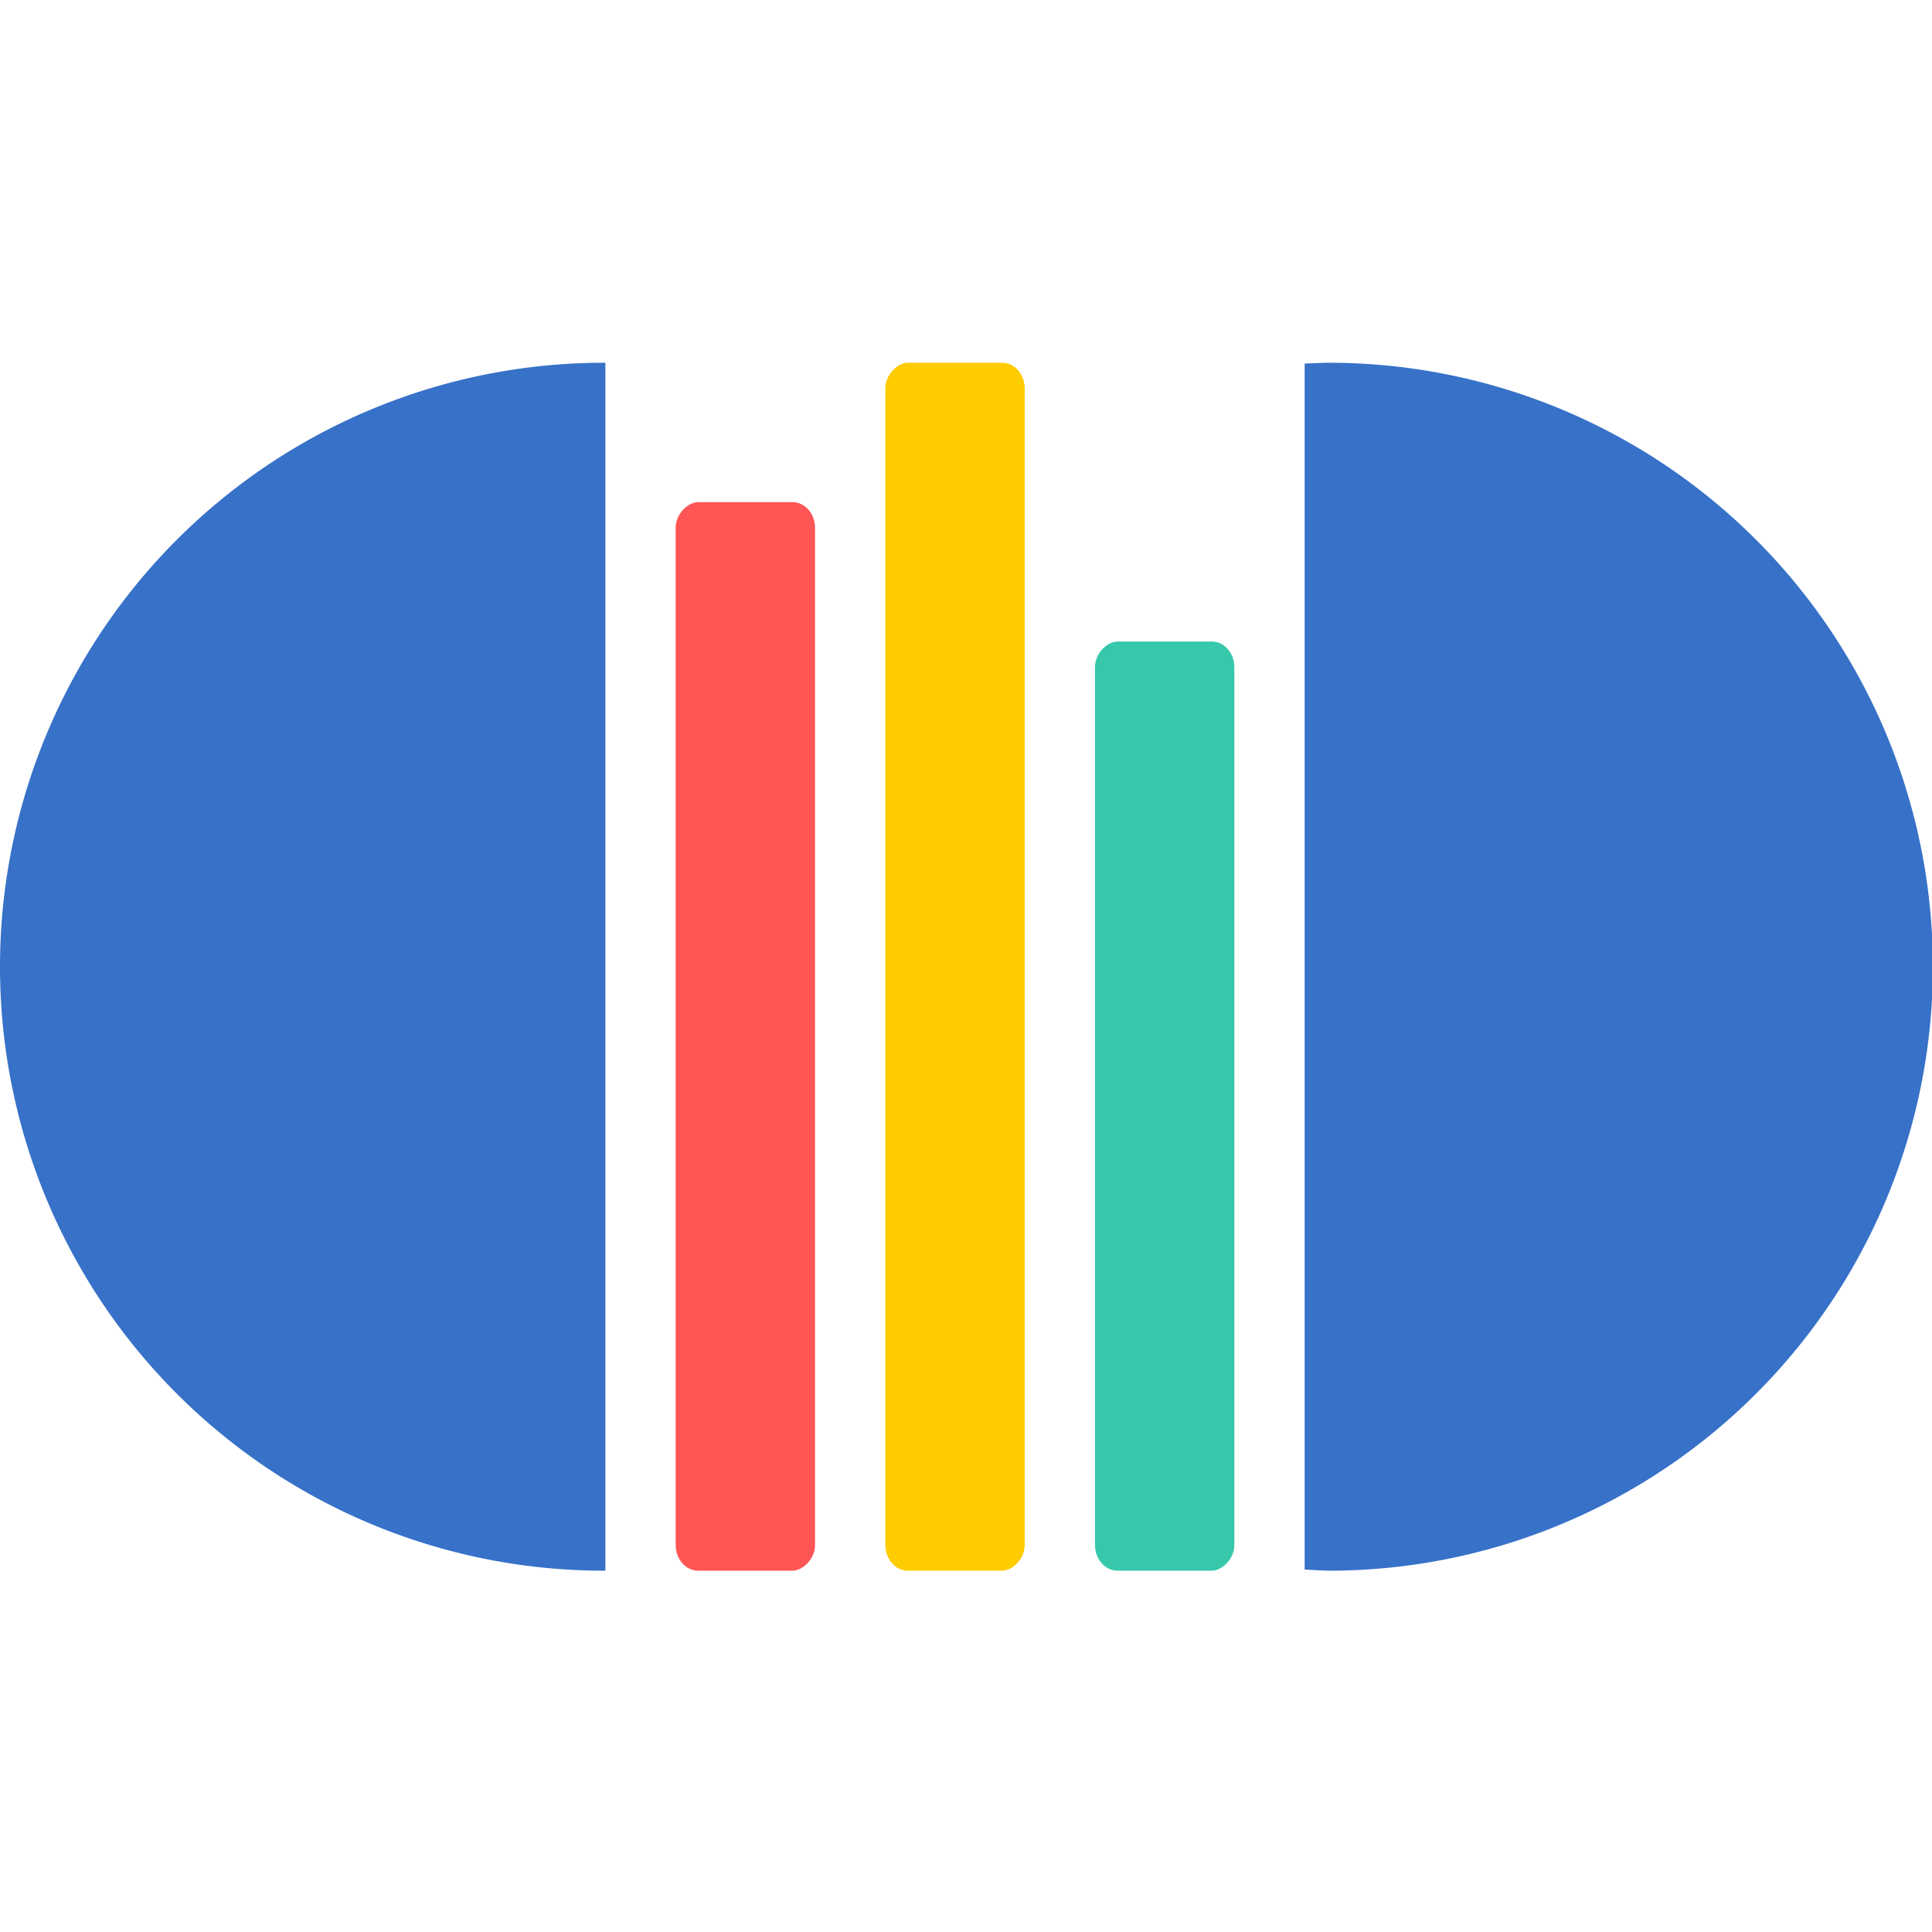 <?xml version="1.0" encoding="UTF-8" standalone="no"?>
<svg
   width="800"
   height="800"
   viewBox="0 0 211.667 211.667"
   version="1.1"
   id="svg8"
   inkscape:version="1.2.1 (9c6d41e410, 2022-07-14, custom)"
   sodipodi:docname="favicon.svg"
   inkscape:export-filename="favicon.png"
   inkscape:export-xdpi="3.8399999"
   inkscape:export-ydpi="3.8399999"
   xmlns:inkscape="http://www.inkscape.org/namespaces/inkscape"
   xmlns:sodipodi="http://sodipodi.sourceforge.net/DTD/sodipodi-0.dtd"
   xmlns="http://www.w3.org/2000/svg"
   xmlns:svg="http://www.w3.org/2000/svg"
   xmlns:rdf="http://www.w3.org/1999/02/22-rdf-syntax-ns#"
   xmlns:cc="http://creativecommons.org/ns#"
   xmlns:dc="http://purl.org/dc/elements/1.1/">
  <defs
     id="defs2" />
  <sodipodi:namedview
     id="base"
     pagecolor="#ffffff"
     bordercolor="#666666"
     borderopacity="1.0"
     inkscape:pageopacity="0.0"
     inkscape:pageshadow="2"
     inkscape:zoom="0.027359557"
     inkscape:cx="-12280.9"
     inkscape:cy="1388.9114"
     inkscape:document-units="mm"
     inkscape:current-layer="layer1"
     showgrid="false"
     inkscape:window-width="1600"
     inkscape:window-height="879"
     inkscape:window-x="0"
     inkscape:window-y="21"
     inkscape:window-maximized="1"
     units="px"
     inkscape:document-rotation="0"
     inkscape:pagecheckerboard="0"
     inkscape:showpageshadow="2"
     inkscape:deskcolor="#d1d1d1" />
  <g
     inkscape:label="Layer 1"
     inkscape:groupmode="layer"
     id="layer1"
     transform="translate(0,-85.333)">
    <rect
       style="fill:#ffffff;stroke:none;stroke-width:0.1"
       id="rect852"
       width="211.667"
       height="211.667"
       x="-2.5431314e-06"
       y="85.333" />
    <g
       id="g4989"
       transform="matrix(1.018,0,0,1.018,-1.819,14.11)">
      <rect
         transform="rotate(-90)"
         rx="2.773"
         ry="2.422"
         y="74.503"
         x="-239.004"
         height="15"
         width="115"
         id="rect975"
         style="opacity:1;fill:#ff5555;fill-opacity:1;stroke-width:0.12" />
      <path
         inkscape:connector-curvature="0"
         id="path815-0"
         d="m 144.803,109.004 a 65,65 0 0 0 -2.608,0.092 v 129.777 a 65,65 0 0 0 2.608,0.131 65,65 0 0 0 65,-65 65,65 0 0 0 -65,-65 z"
         style="opacity:1;fill:#3771c8;fill-opacity:1;stroke-width:0.25" />
      <path
         inkscape:connector-curvature="0"
         id="path815-0-2"
         d="m 66.787,109.004 a 65,65 0 0 0 -65,65 65,65 0 0 0 65,65 65,65 0 0 0 0.152,-0.005 V 109.012 a 65,65 0 0 0 -0.152,-0.008 z"
         style="opacity:1;fill:#3771c8;fill-opacity:1;stroke-width:0.25" />
      <rect
         transform="rotate(-90)"
         rx="2.773"
         ry="2.422"
         y="97.067"
         x="-239.004"
         height="15"
         width="130"
         id="rect975-3"
         style="opacity:1;fill:#ffcc00;fill-opacity:1;stroke-width:0.12" />
      <rect
         transform="rotate(-90)"
         rx="2.773"
         ry="2.422"
         y="119.631"
         x="-239.004"
         height="15"
         width="100"
         id="rect975-61"
         style="opacity:1;fill:#37c8ab;fill-opacity:1;stroke-width:0.12" />
    </g>
    <rect
       style="fill:#ffffff;stroke:none;stroke-width:0.1"
       id="rect854"
       width="6.298"
       height="13.243"
       x="-462.24"
       y="254.234" />
    <rect
       style="fill:#ffffff;stroke:none;stroke-width:0.1"
       id="rect856"
       width="4.371"
       height="1.16"
       x="268.363"
       y="587.44" />
  </g>
</svg>
